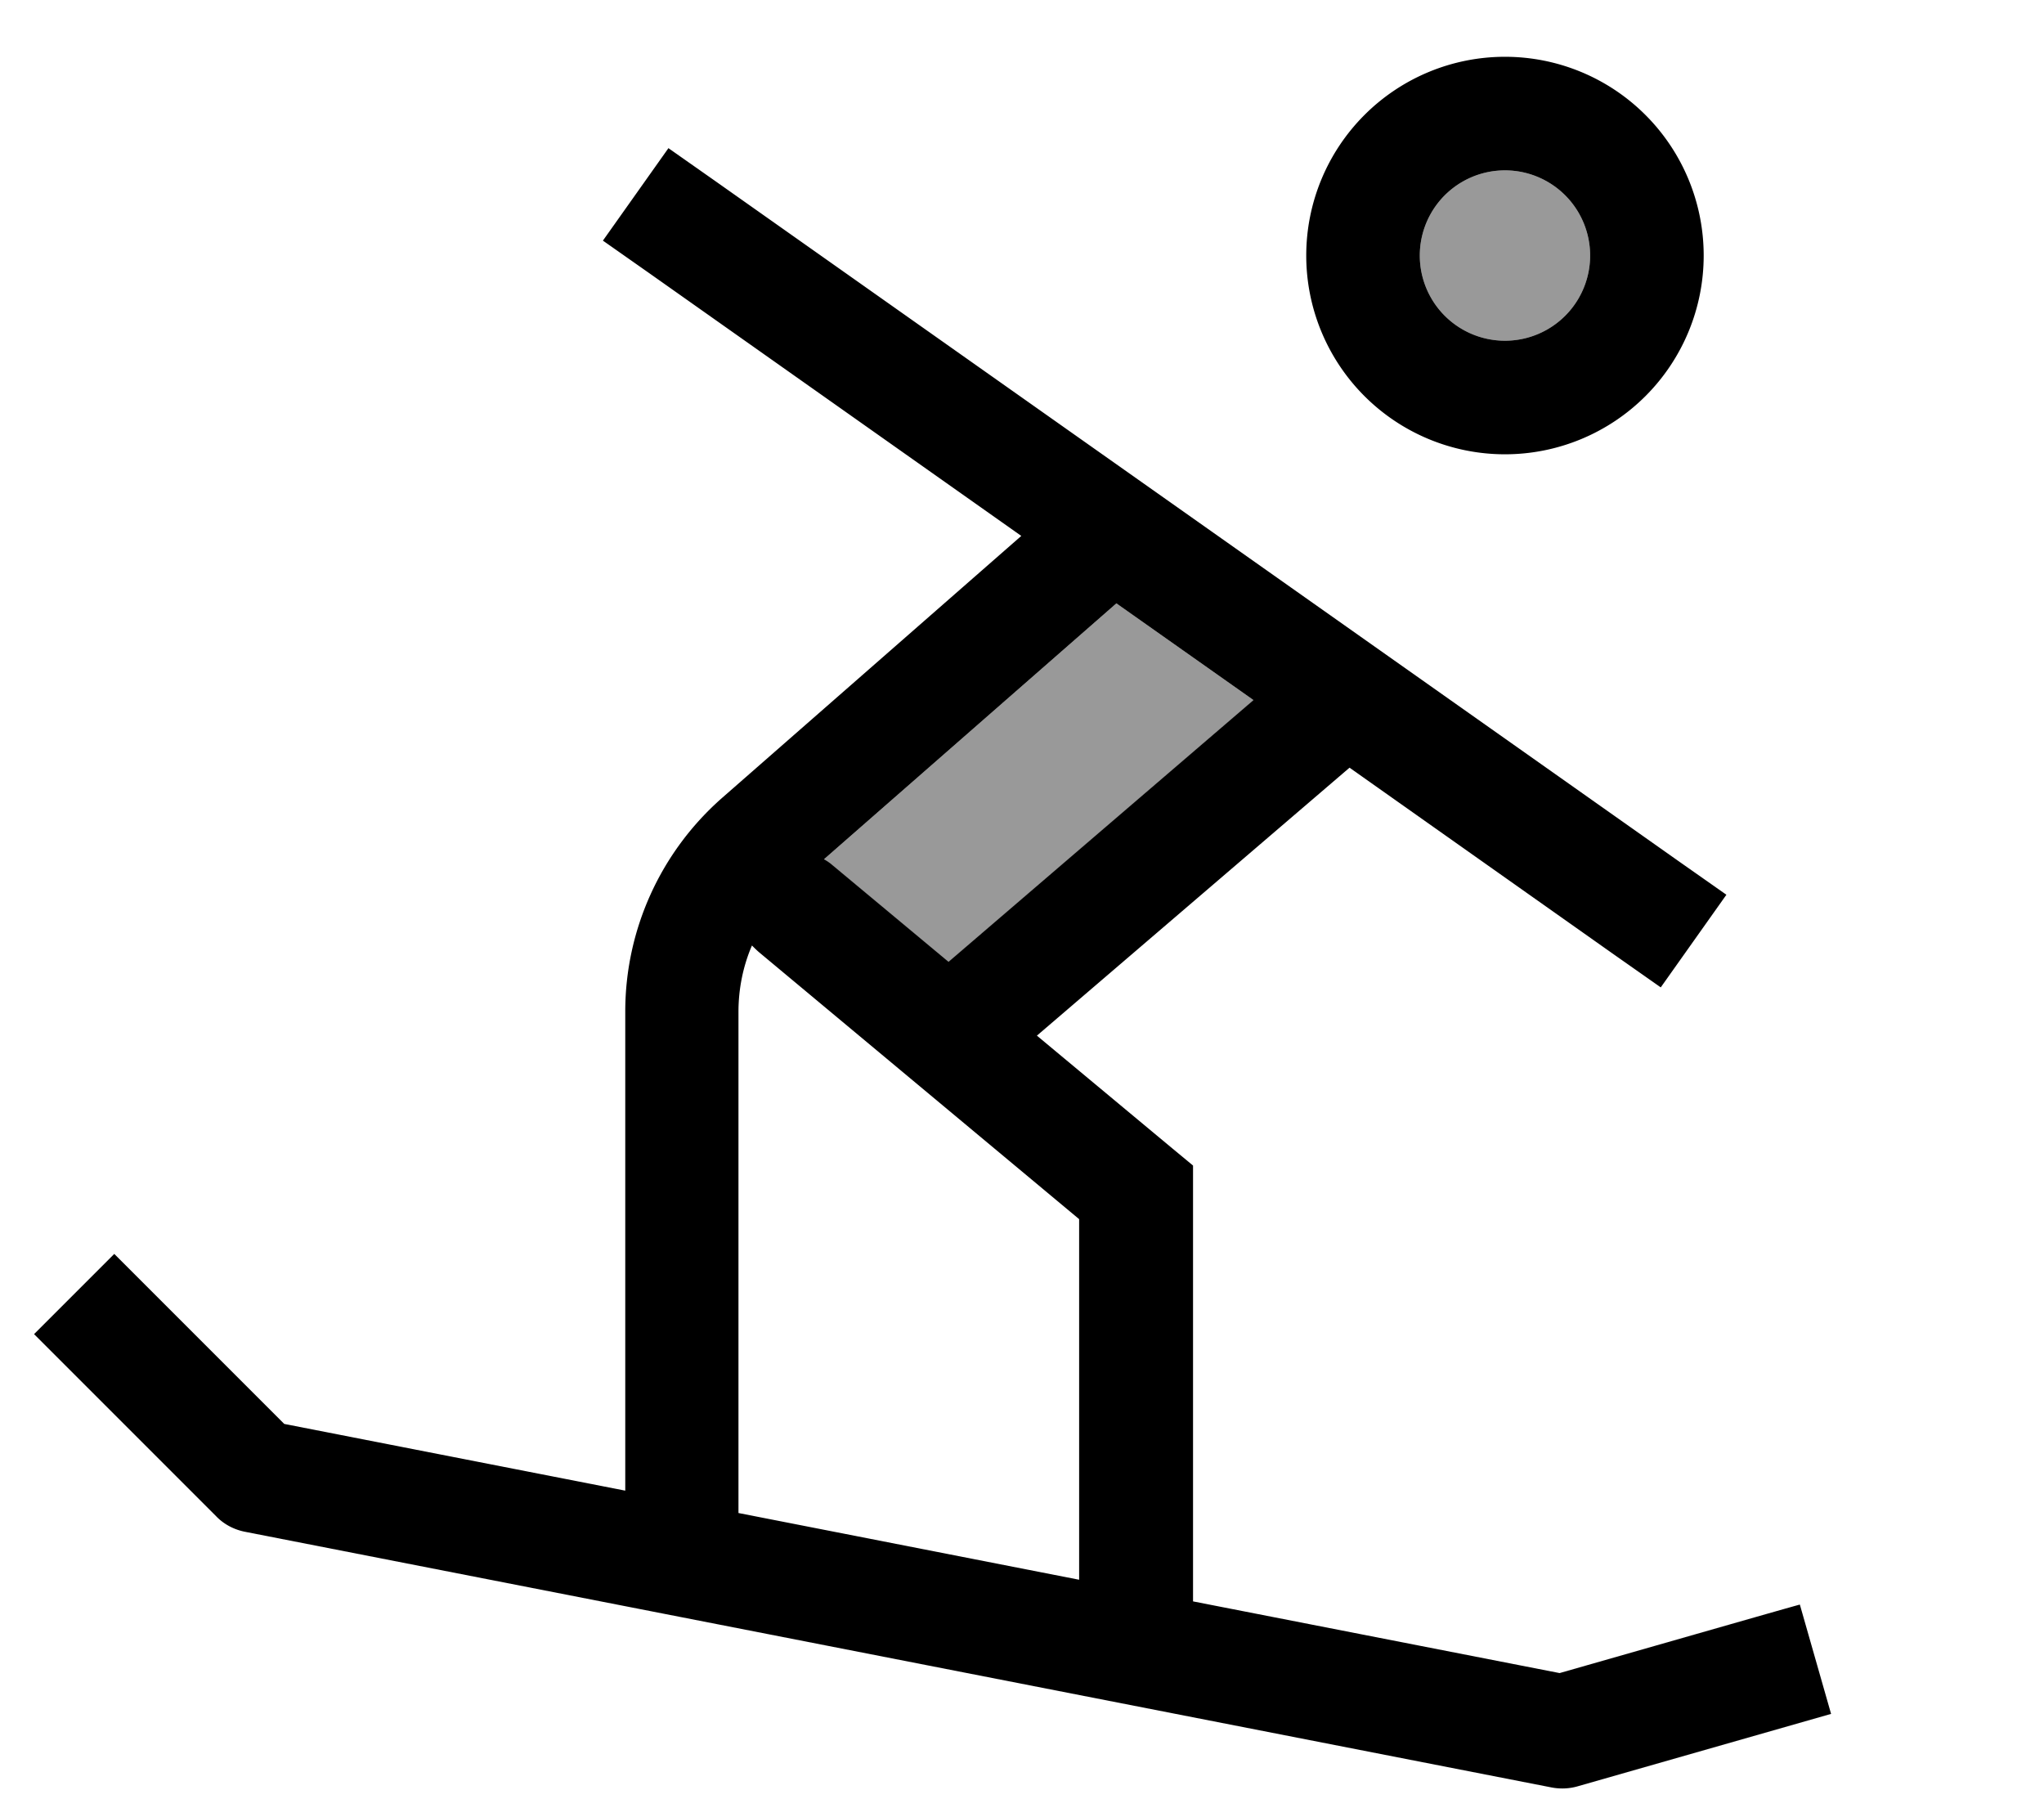 <svg xmlns="http://www.w3.org/2000/svg" viewBox="0 0 576 512"><!--! Font Awesome Pro 7.1.0 by @fontawesome - https://fontawesome.com License - https://fontawesome.com/license (Commercial License) Copyright 2025 Fonticons, Inc. --><path opacity=".4" fill="currentColor" d="M232.2 242.2c.7 .4 1.5 .9 2.2 1.5l32.9 27.4 86-73.8-38.7-27.3-82.4 72.1zM400.1 72a24 24 0 1 0 48 0 24 24 0 1 0 -48 0z"/><path fill="currentColor" d="M448.1 72a24 24 0 1 0 -48 0 24 24 0 1 0 48 0zm-80 0a56 56 0 1 1 112 0 56 56 0 1 1 -112 0zM188.3 41.7l13.1 9.2 272 192 13.1 9.2-18.5 26.1-13.1-9.2-74.6-52.7-88.1 75.5 38.2 31.8 5.8 4.8 0 122.8 103.3 20.2c41-11.7 63.6-18.2 67.7-19.3l8.8 30.8c-3.5 1-27.3 7.8-71.4 20.4-2.4 .7-5 .8-7.5 .3l-368-72c-3.1-.6-6-2.1-8.2-4.4-31.5-31.5-48.6-48.6-51.3-51.3l22.6-22.6c3.3 3.3 19.3 19.3 47.9 47.9l96.1 18.8 0-135c0-23.1 10-45 27.3-60.2l84.3-73.8-104.8-74-13.1-9.2 18.5-26.1zm19.8 384.6l96 18.8 0-101.6-90.2-75.2c-.7-.6-1.4-1.3-2-1.9-2.5 5.8-3.8 12.2-3.8 18.7l0 141.3zm145.2-229l-38.7-27.3-82.4 72.1c.7 .4 1.5 .9 2.2 1.5l32.9 27.4 86-73.8z"/></svg>